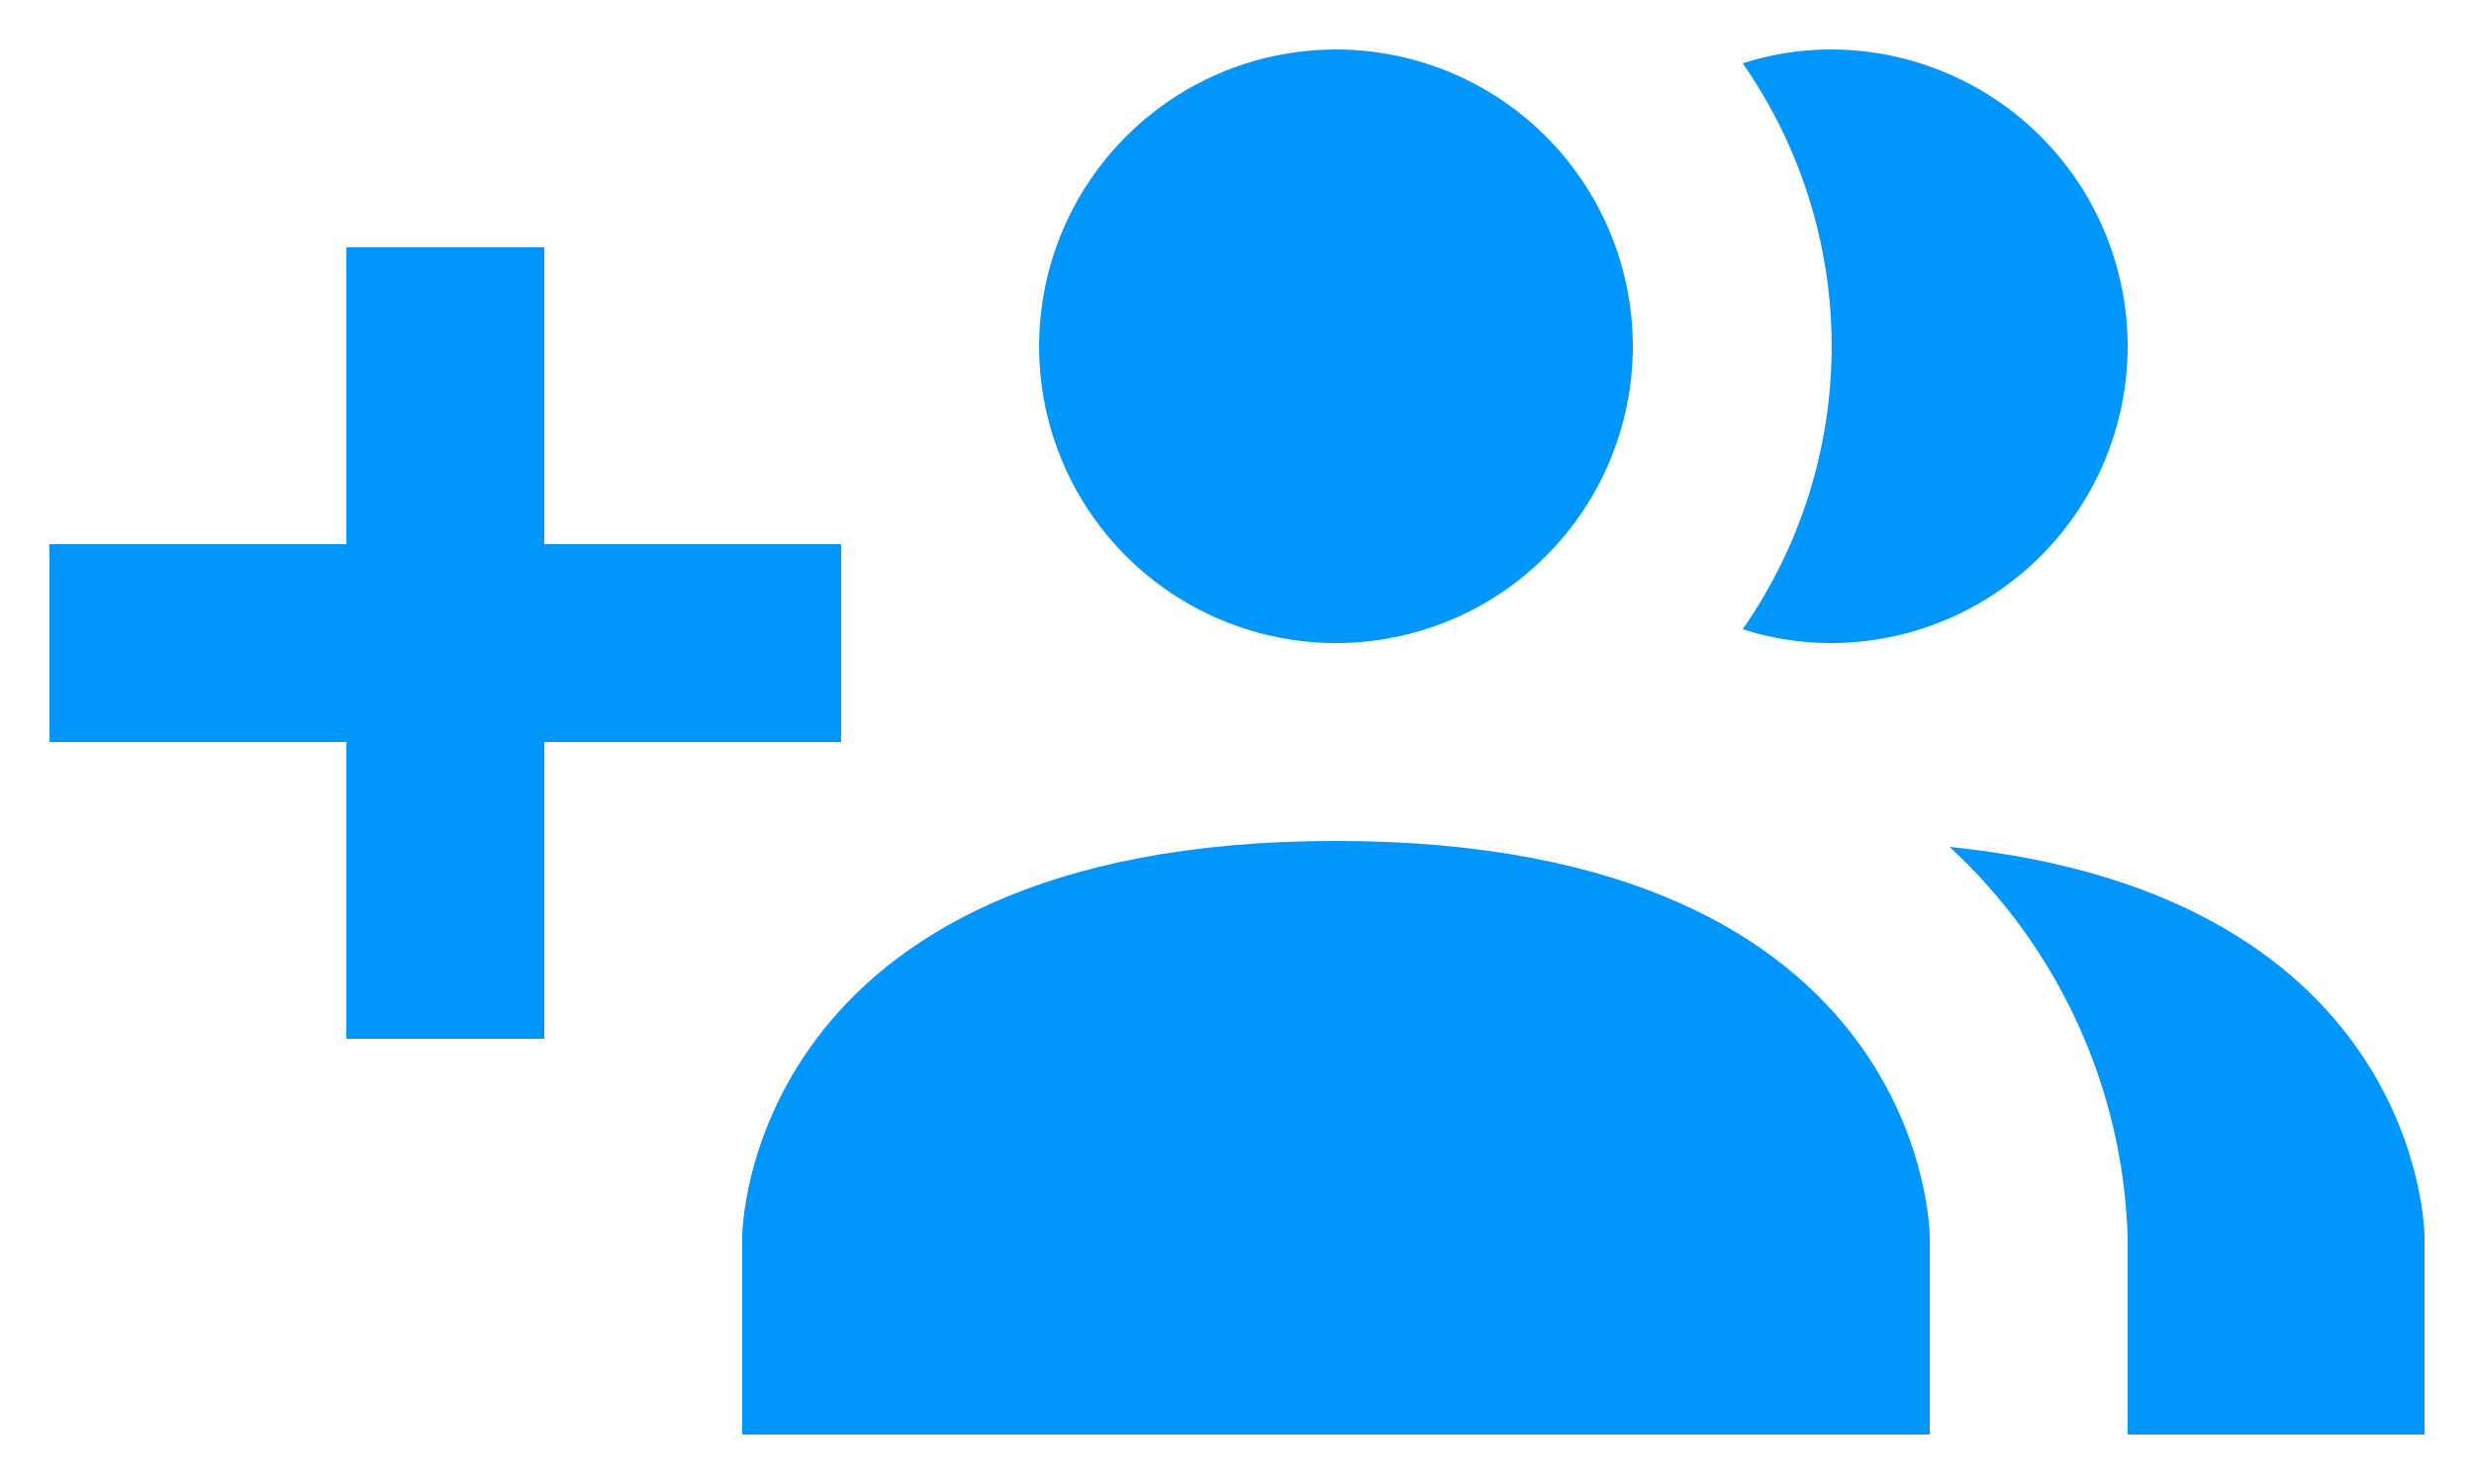 <svg width="25" height="15" viewBox="0 0 25 15" fill="none" xmlns="http://www.w3.org/2000/svg">
<path d="M19.5 12.5V14.5H7.5V12.5C7.5 12.5 7.5 8.5 13.5 8.5C19.5 8.5 19.5 12.5 19.5 12.5ZM16.5 3.5C16.5 2.907 16.324 2.327 15.994 1.833C15.665 1.34 15.196 0.955 14.648 0.728C14.1 0.501 13.497 0.442 12.915 0.558C12.333 0.673 11.798 0.959 11.379 1.379C10.959 1.798 10.673 2.333 10.558 2.915C10.442 3.497 10.501 4.1 10.728 4.648C10.955 5.196 11.34 5.665 11.833 5.994C12.327 6.324 12.907 6.5 13.5 6.5C14.296 6.5 15.059 6.184 15.621 5.621C16.184 5.059 16.5 4.296 16.5 3.5ZM19.7 8.56C20.247 9.064 20.687 9.672 20.996 10.349C21.305 11.025 21.477 11.757 21.5 12.5V14.5H24.5V12.5C24.5 12.5 24.5 9.05 19.7 8.56ZM18.5 0.5C18.198 0.5 17.898 0.547 17.61 0.64C18.195 1.479 18.509 2.477 18.509 3.5C18.509 4.523 18.195 5.521 17.61 6.36C17.898 6.453 18.198 6.5 18.5 6.5C19.296 6.5 20.059 6.184 20.621 5.621C21.184 5.059 21.5 4.296 21.5 3.5C21.5 2.704 21.184 1.941 20.621 1.379C20.059 0.816 19.296 0.5 18.5 0.5ZM8.5 5.5H5.5V2.5H3.5V5.5H0.5V7.5H3.5V10.5H5.5V7.5H8.5V5.5Z" fill="#0196FB"/>
</svg>
